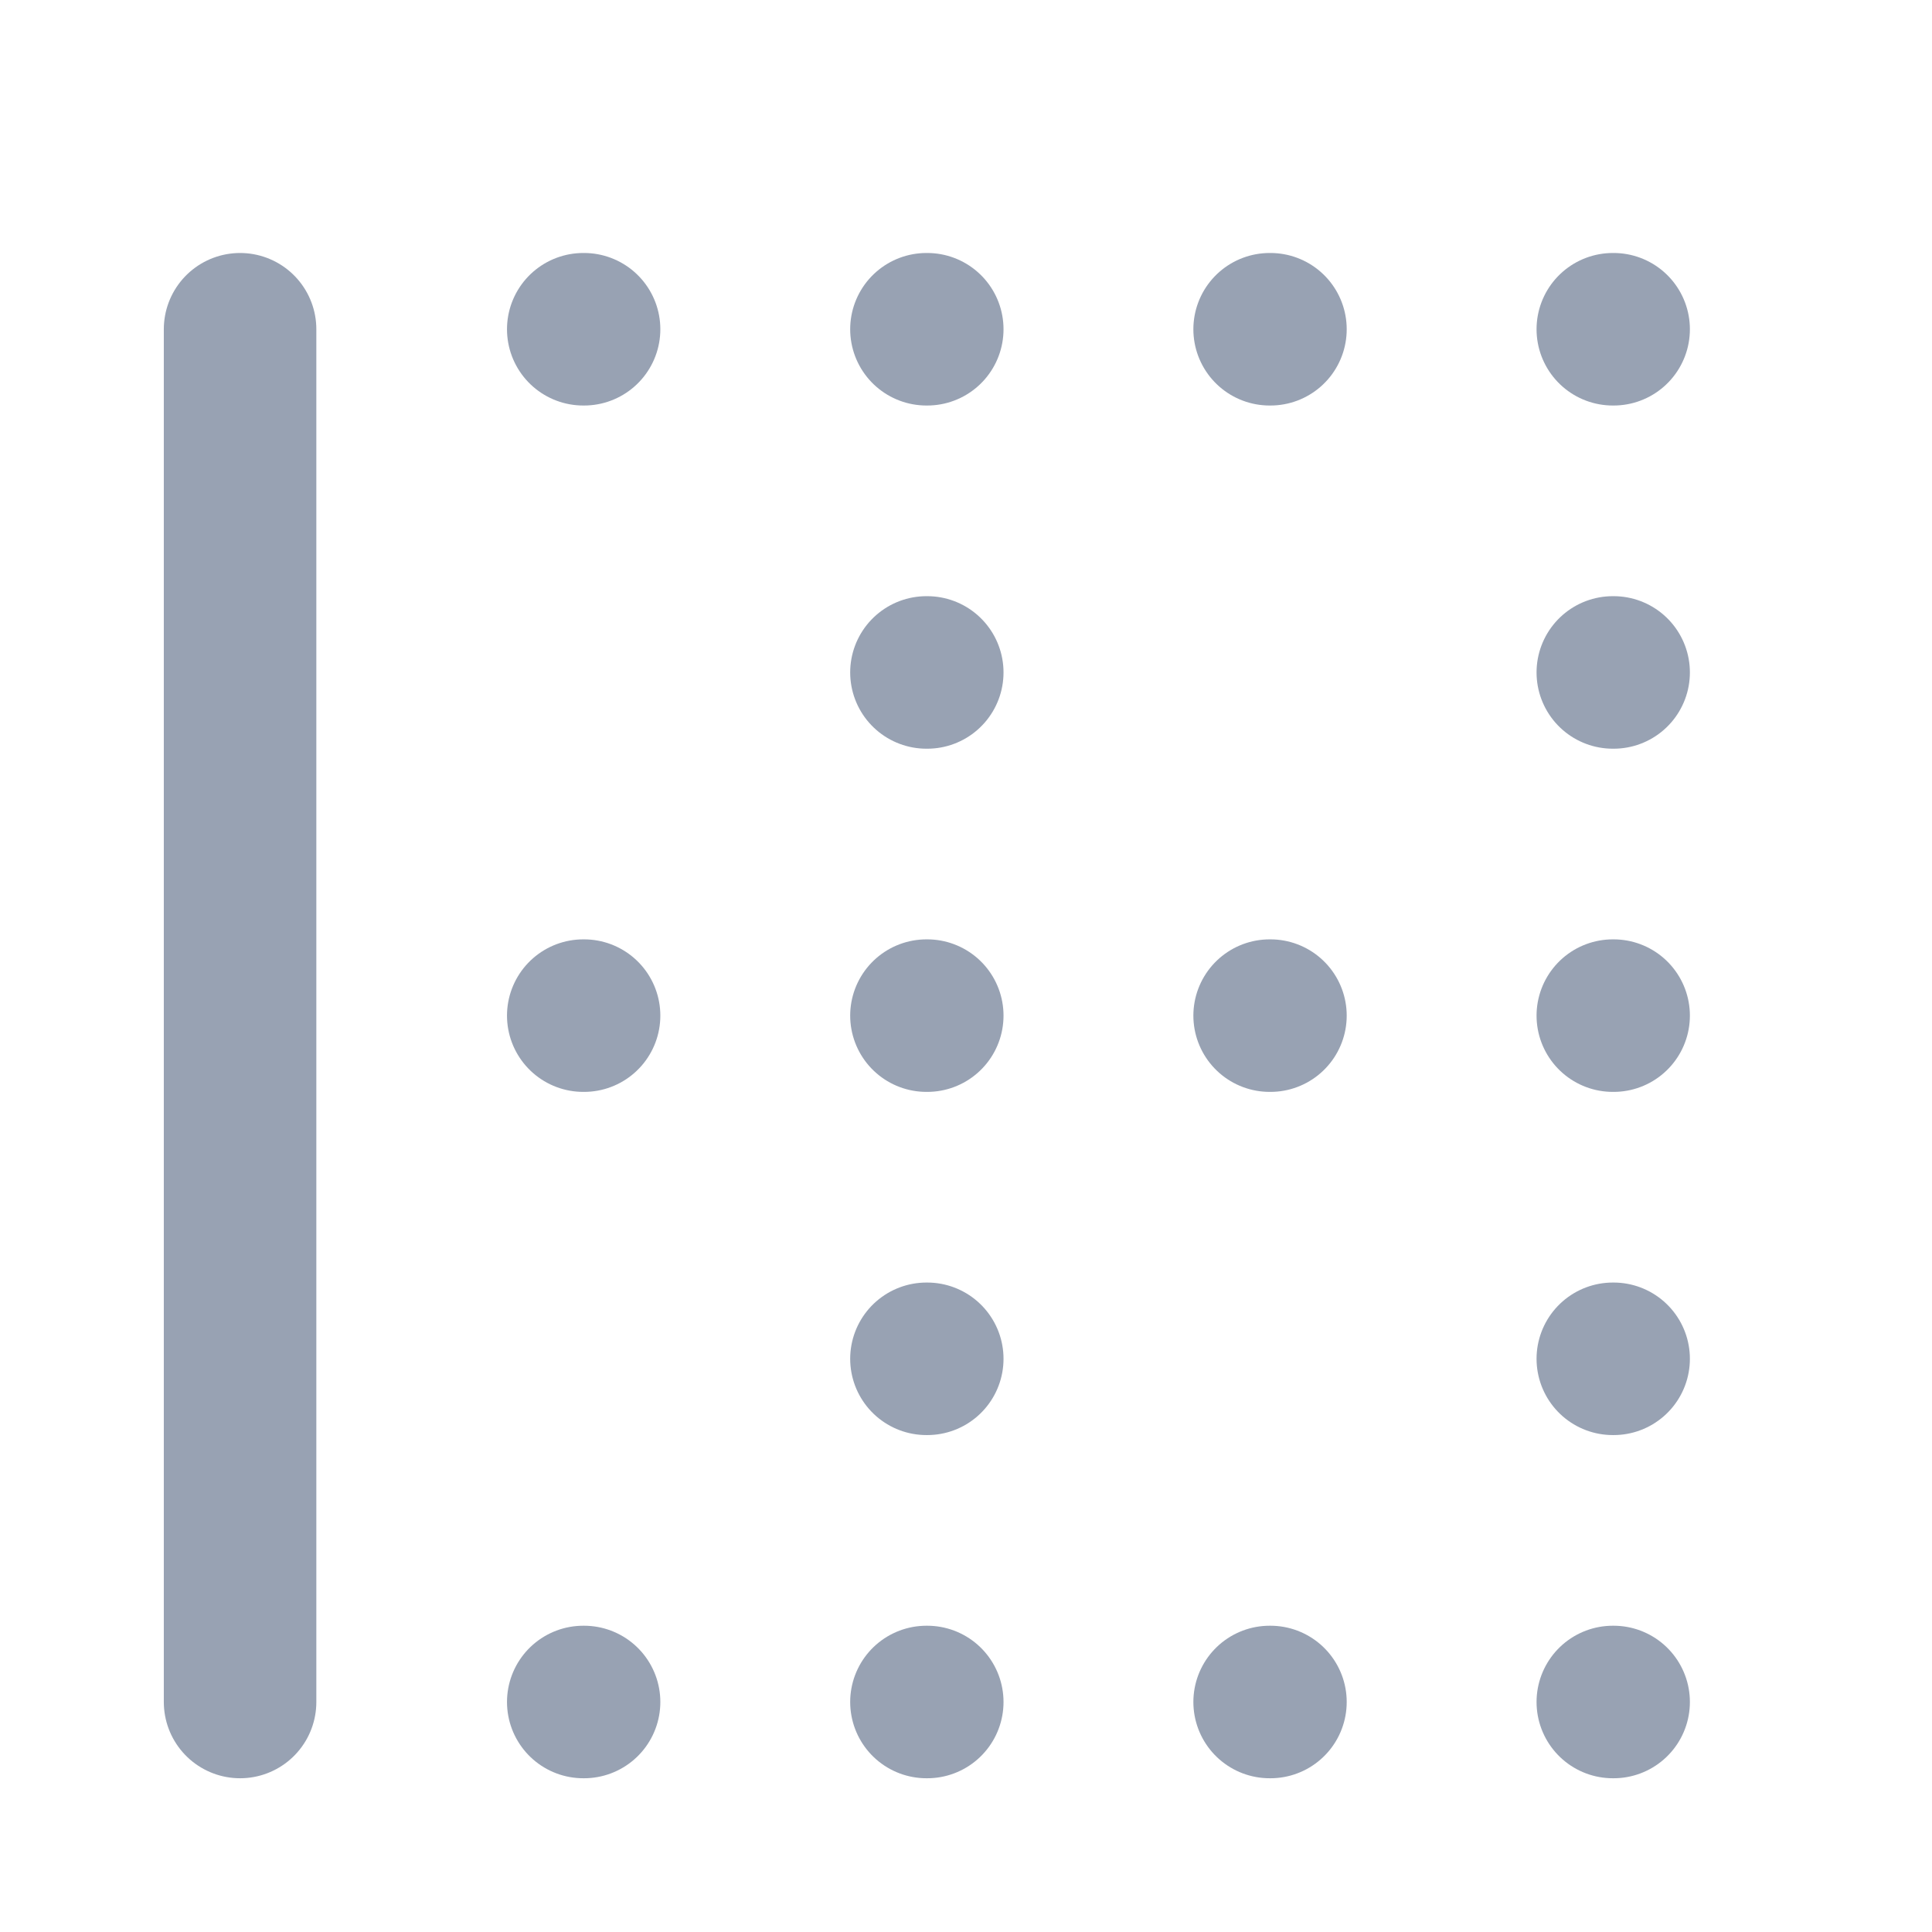 <svg width="19" height="19" viewBox="0 0 19 19" fill="none" xmlns="http://www.w3.org/2000/svg">
<path d="M5.736 3.238H5.744M5.736 9.988H5.744M5.736 16.738H5.744M12.486 3.238H12.494M12.486 9.988H12.494M12.486 16.738H12.494M9.111 3.238H9.119M9.111 9.988H9.119M9.111 16.738H9.119M9.111 13.363H9.119M9.111 6.613H9.119M15.861 3.238H15.869M15.861 9.988H15.869M15.861 16.738H15.869M15.861 13.363H15.869M15.861 6.613H15.869M2.361 16.738V3.238" stroke="#98A2B3" stroke-width="1.5" stroke-linecap="round" stroke-linejoin="round"/>
</svg>
